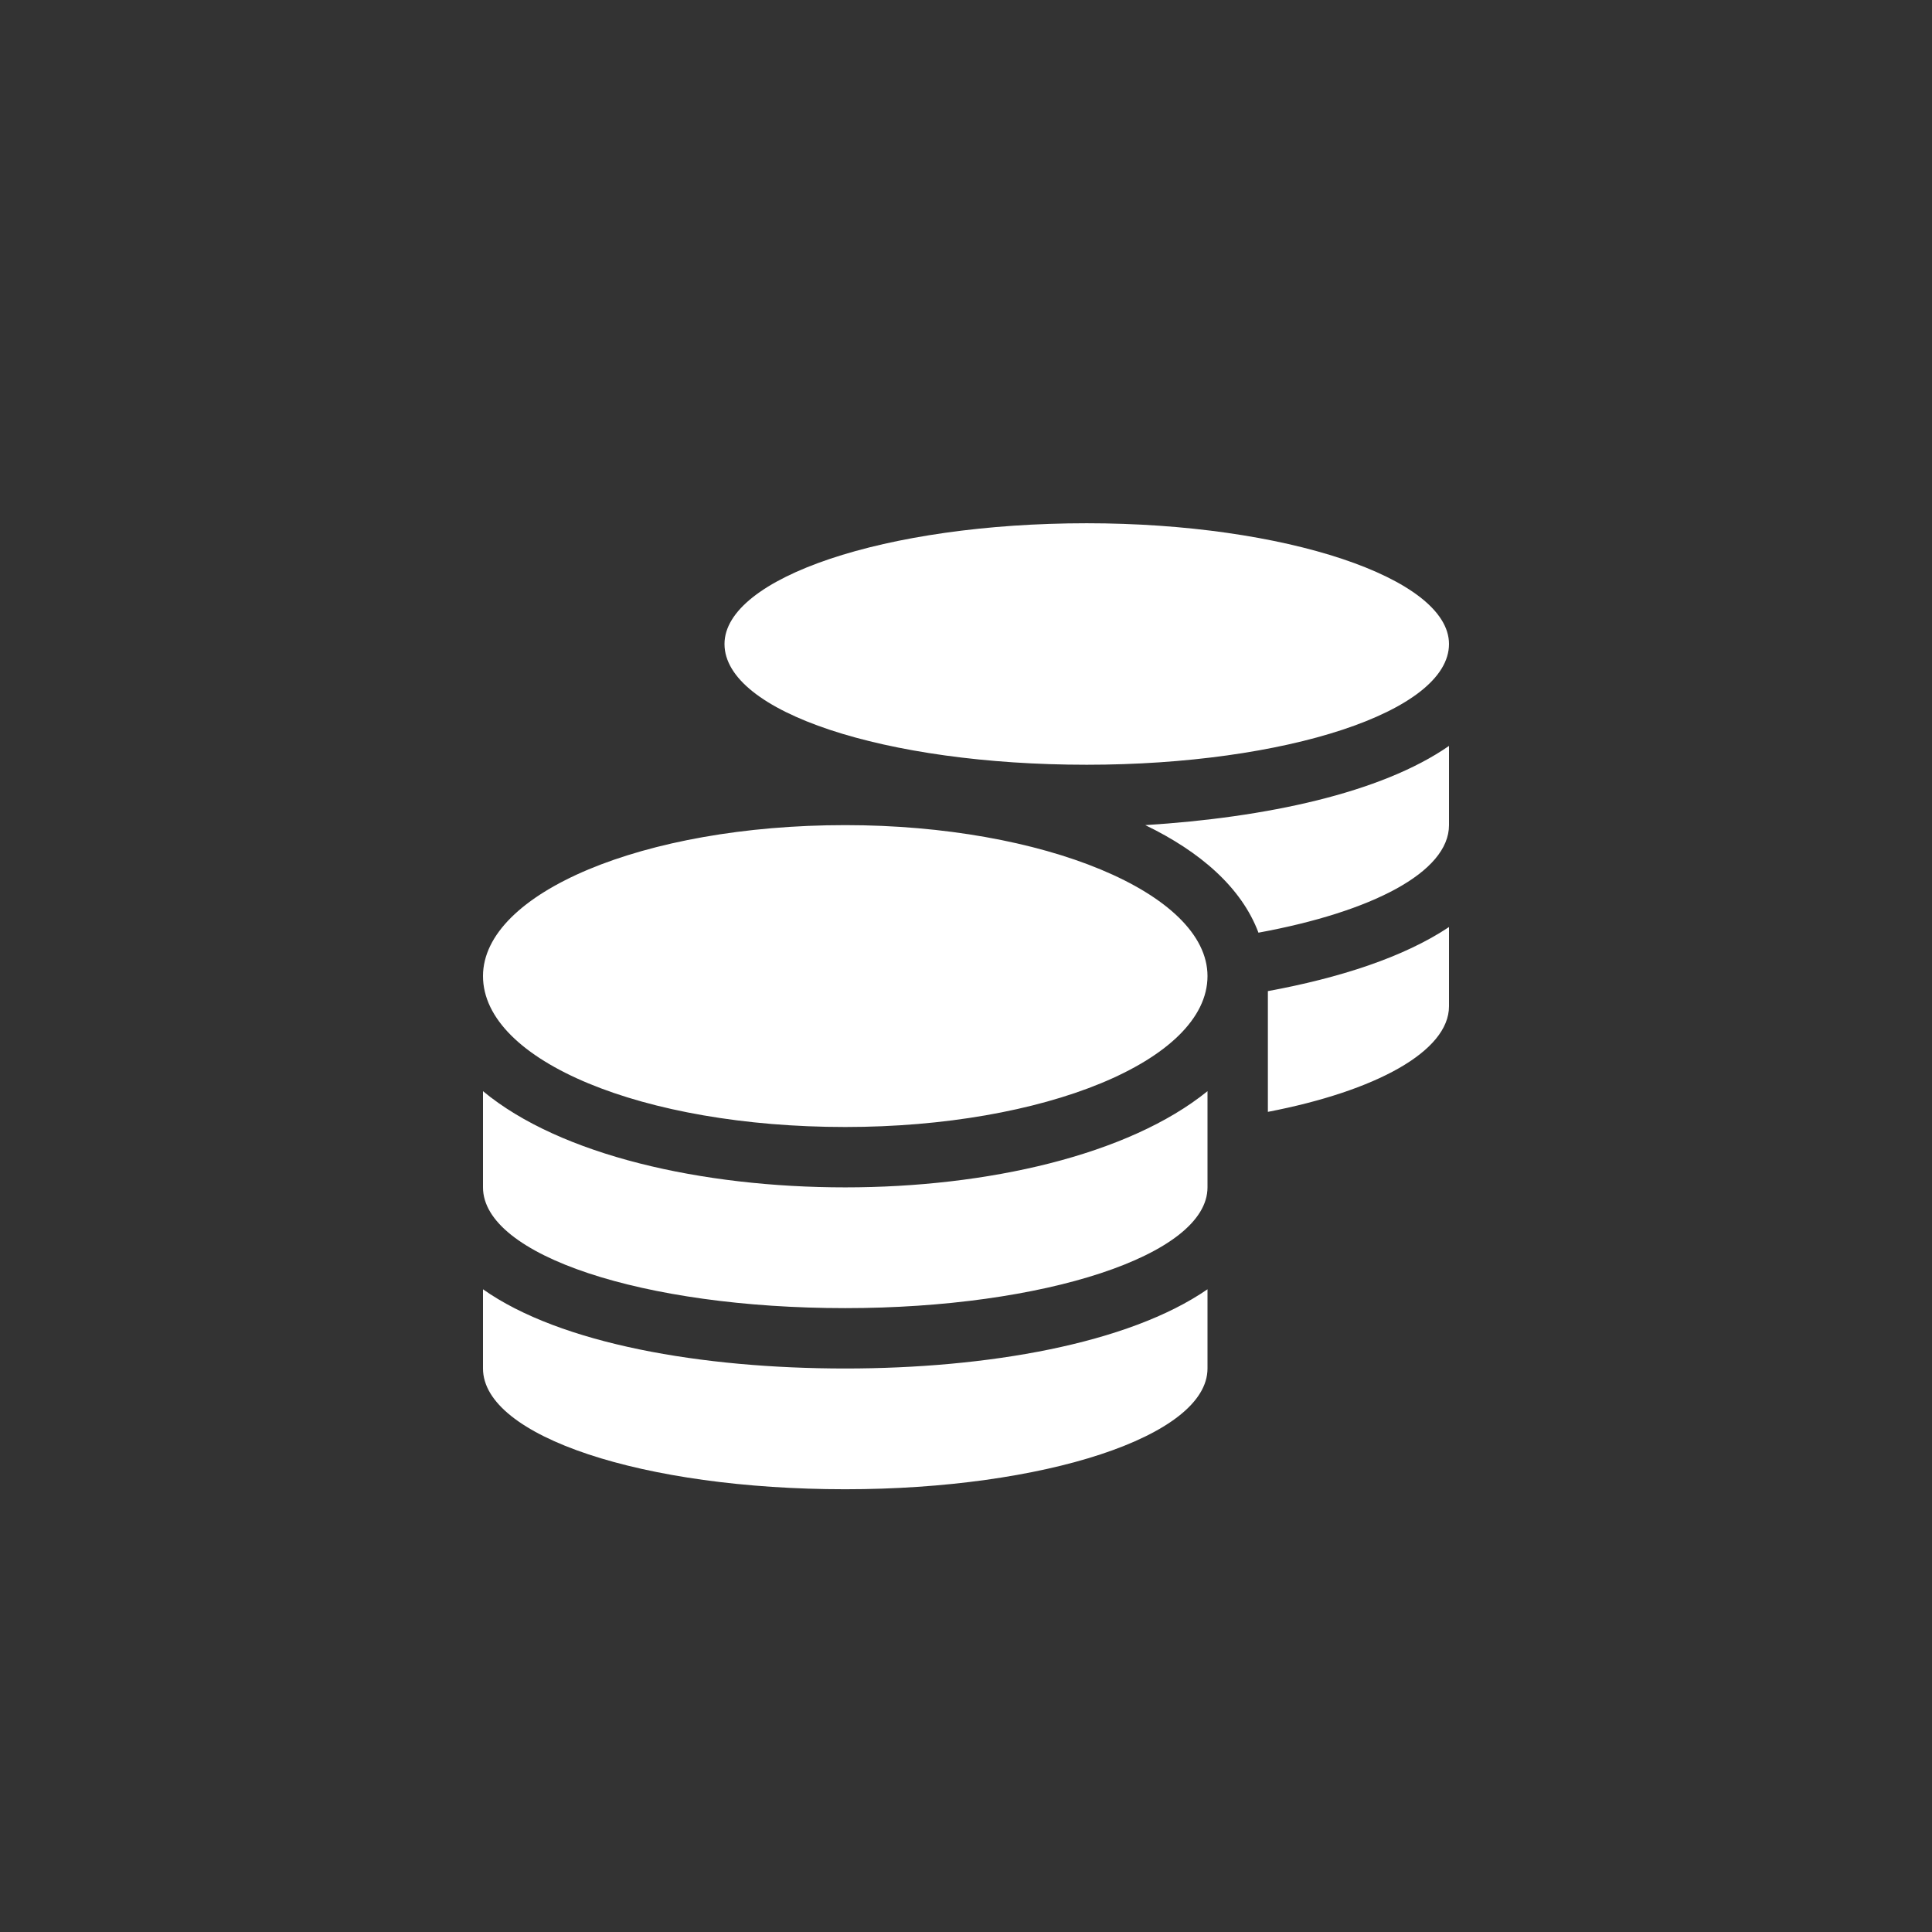 <svg width="24" height="24" viewBox="0 0 24 24" fill="none" xmlns="http://www.w3.org/2000/svg">
<rect x="0" y="0" width="24" height="24" fill="#333333" stroke="none"/>
<path d="M6 16.016V17C6 17.844 7.992 18.5 10.5 18.5C12.961 18.5 15 17.844 15 17V16.016C14.016 16.695 12.258 17 10.5 17C8.719 17 6.961 16.695 6 16.016ZM13.5 9.5C15.961 9.5 18 8.844 18 8C18 7.18 15.961 6.5 13.5 6.5C10.992 6.5 9 7.18 9 8C9 8.844 10.992 9.5 13.5 9.5ZM6 13.555V14.75C6 15.594 7.992 16.25 10.5 16.25C12.961 16.25 15 15.594 15 14.75V13.555C14.016 14.352 12.258 14.75 10.5 14.75C8.719 14.75 6.961 14.352 6 13.555ZM15.75 13.812C17.086 13.555 18 13.062 18 12.5V11.516C17.438 11.891 16.641 12.148 15.75 12.312V13.812ZM10.5 10.25C7.992 10.25 6 11.094 6 12.125C6 13.18 7.992 14 10.5 14C12.961 14 15 13.18 15 12.125C15 11.094 12.961 10.25 10.5 10.25ZM15.633 11.586C17.039 11.328 18 10.836 18 10.25V9.266C17.156 9.852 15.727 10.156 14.227 10.25C14.906 10.578 15.422 11.023 15.633 11.586Z" fill="white"/>
</svg>
